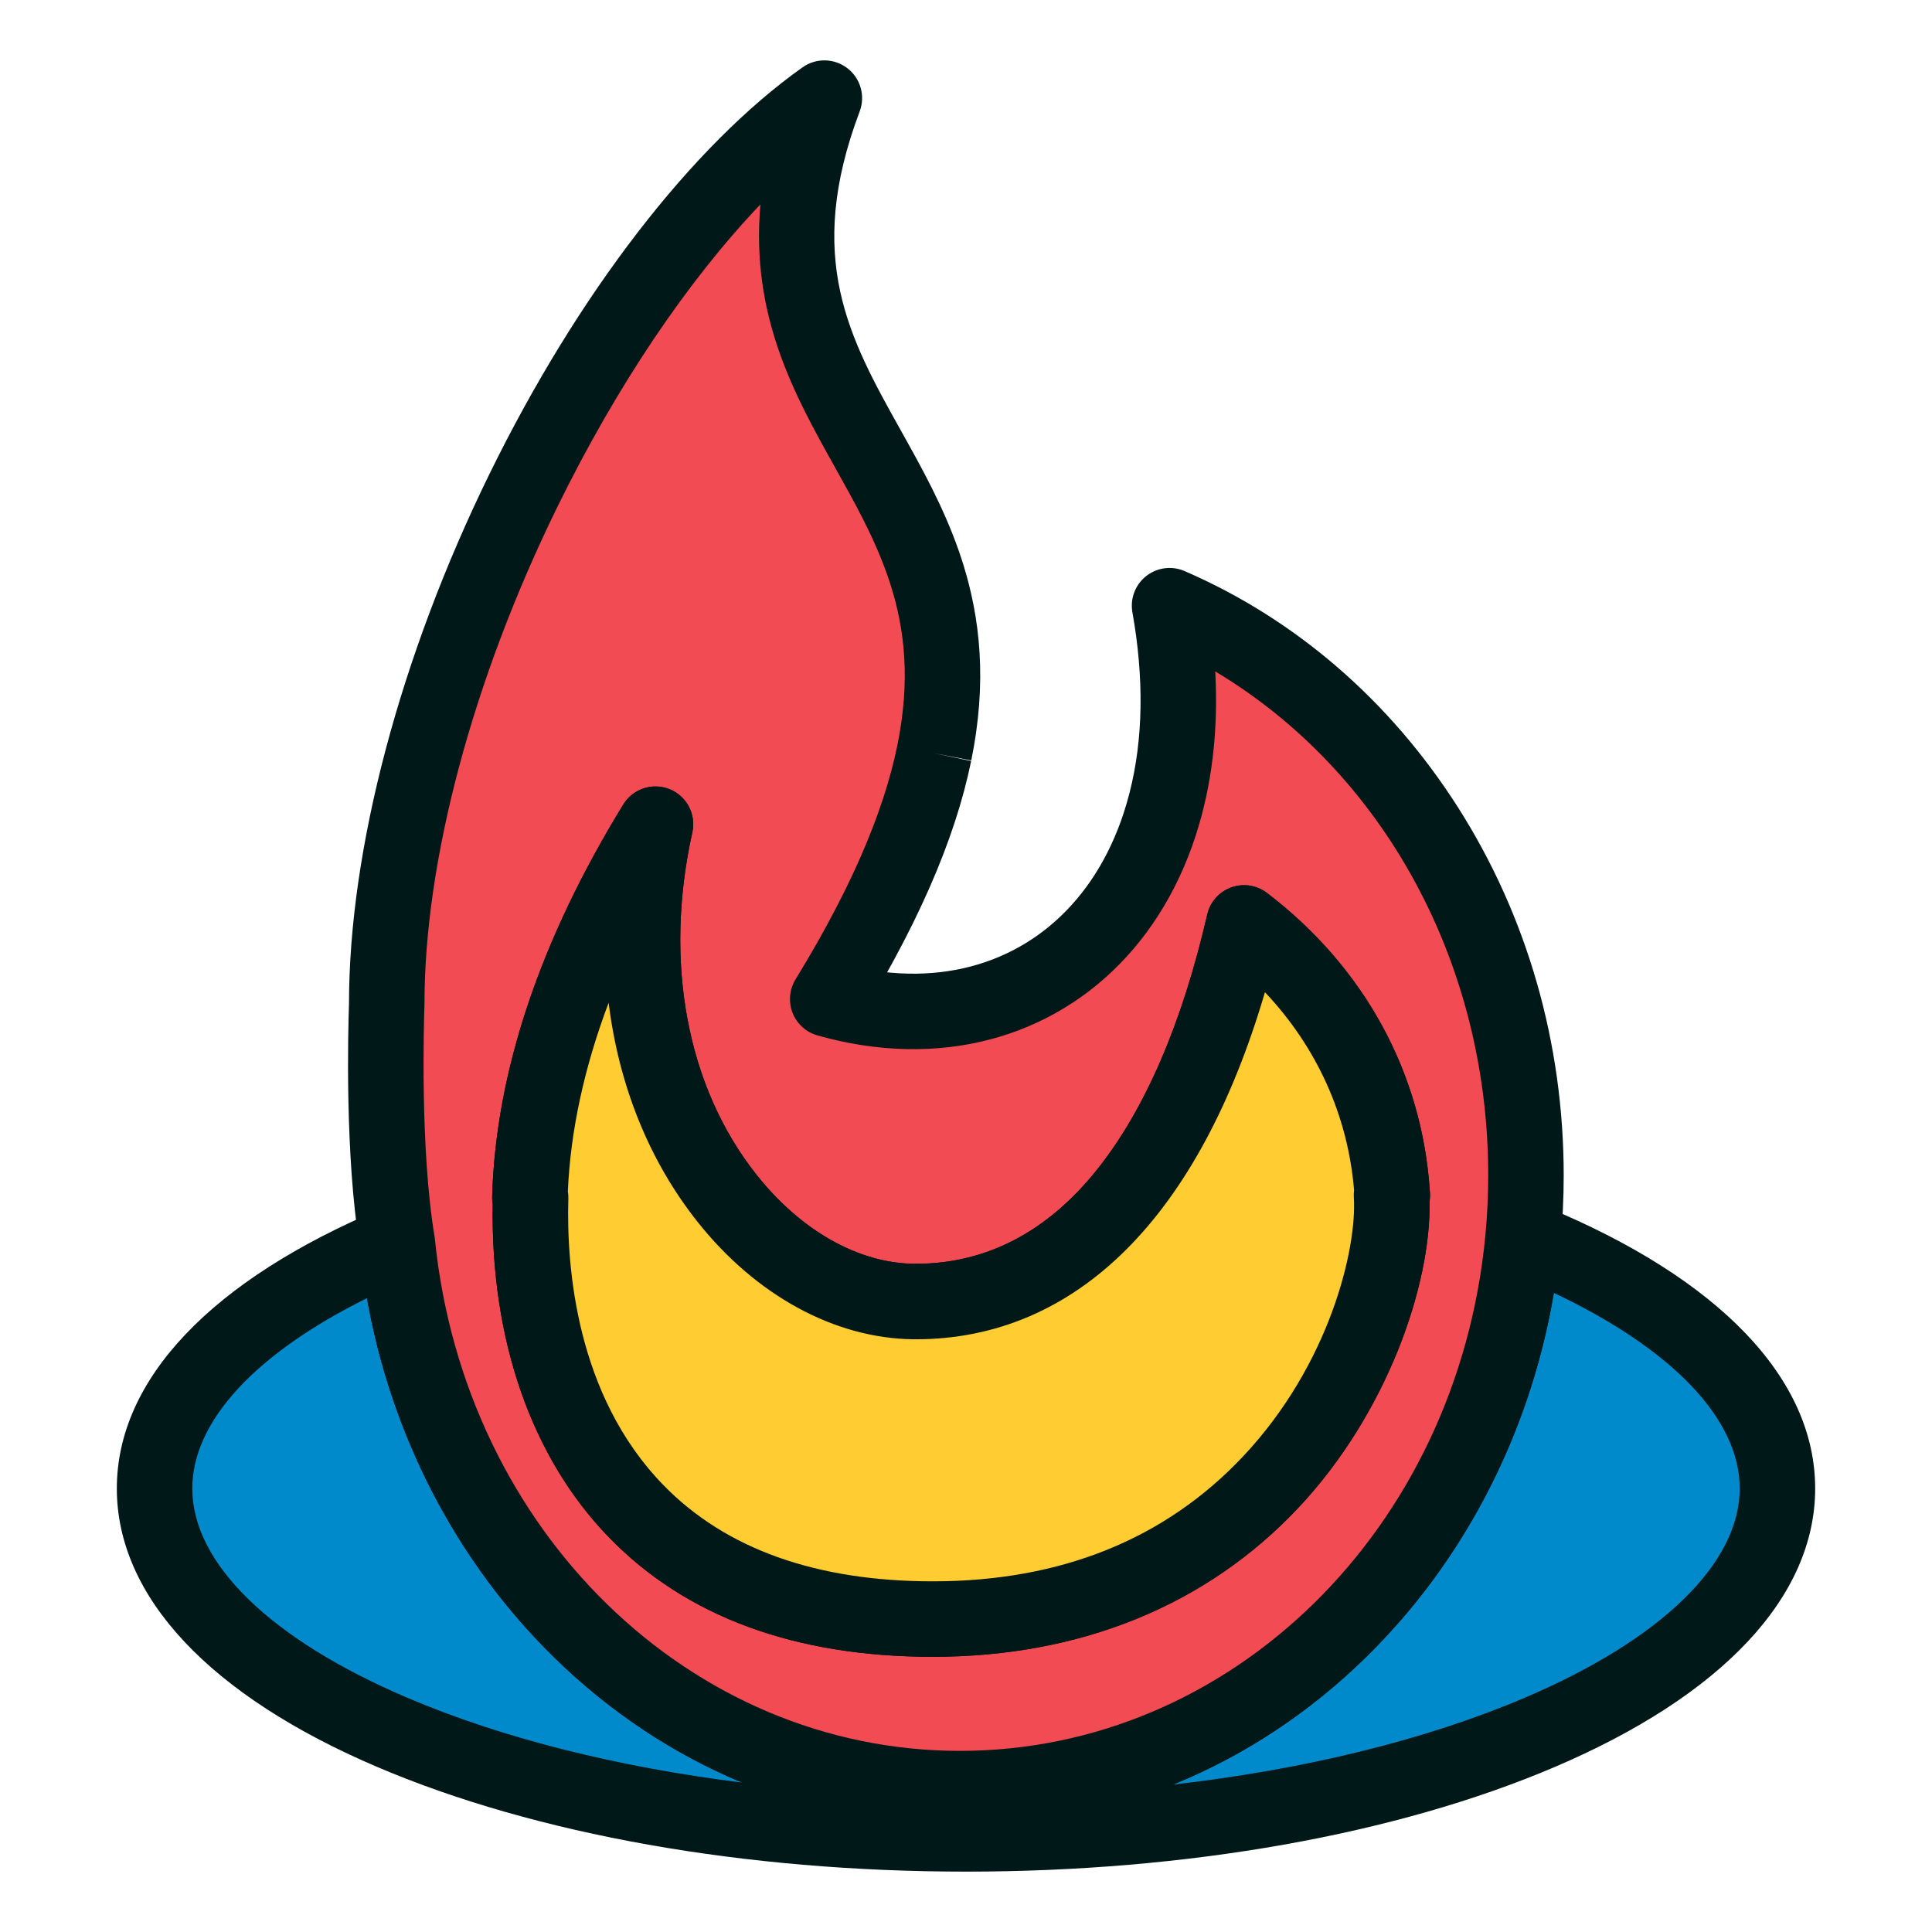 <?xml version="1.0" ?><!DOCTYPE svg  PUBLIC '-//W3C//DTD SVG 1.1//EN'  'http://www.w3.org/Graphics/SVG/1.1/DTD/svg11.dtd'><svg height="512px" style="enable-background:new 0 0 512 512;" version="1.1" viewBox="0 0 512 512" width="512px" xml:space="preserve" xmlns="http://www.w3.org/2000/svg" xmlns:xlink="http://www.w3.org/1999/xlink"><g id="comp_x5F_126-feedburner"><g><g><g><path d="M404.002,328.304c0.072-0.385-0.076-0.263-0.432,0.304C395.679,410.313,331.905,474,254.396,474      c-77.263,0-140.873-63.286-149.092-144.618l0,0c-39.64,16.603-64.343,39.619-64.343,65.077c0,50.426,96.595,91.54,215.037,91.54      c118.47,0,215.039-41.114,215.039-91.54C471.038,368.441,445.176,344.98,404.002,328.304z" style="fill:#008ACB;"/><g><path d="M255.999,495.999c-58.601,0-113.95-9.823-155.851-27.659       c-44.615-18.992-69.186-45.229-69.186-73.881c0-28.878,25.03-55.265,70.479-74.301c2.924-1.224,6.254-0.99,8.977,0.63       c2.723,1.62,4.518,4.436,4.836,7.588C123.067,405.694,182.885,464,254.396,464c71.86,0,131.712-58.619,139.22-136.354       c0.149-1.547,0.657-3.038,1.483-4.354c2.846-4.534,6.789-5.211,8.888-5.211c1.998,0,3.935,0.602,5.567,1.69       c46.118,19.088,71.483,45.566,71.483,74.688c0,28.652-24.567,54.891-69.177,73.881       C369.964,486.176,314.61,495.999,255.999,495.999z M411.791,342.628c-6.261,36.994-23.632,70.86-49.695,96.451       c-15.098,14.823-32.487,26.239-51.221,33.854c34.935-4.001,66.933-11.833,93.152-22.995       c36.231-15.424,57.011-35.645,57.011-55.479C461.038,376.093,443.261,357.542,411.791,342.628z M97.25,344.031       c-29.592,14.659-46.289,32.684-46.289,50.428c0,19.832,20.783,40.054,57.02,55.479c25.087,10.68,55.46,18.31,88.631,22.454       c-18.126-7.563-34.962-18.7-49.644-33.05C121.101,414.057,103.733,380.61,97.25,344.031z" style="fill:#001818;"/></g></g><g><g><path d="M309.943,160.513c0.002,0.009,0.003,0.017,0.005,0.025c0.206,1.154,0.397,2.301,0.575,3.44       c0.002,0.008,0.003,0.016,0.004,0.023c0.179,1.146,0.344,2.286,0.494,3.418c0,0.004,0.001,0.008,0.001,0.011       c2.566,19.34,1.026,36.573-3.715,51.079c0,0.002-0.001,0.003-0.001,0.004c-0.277,0.85-0.566,1.689-0.865,2.521       c-0.004,0.009-0.007,0.018-0.01,0.026c-0.298,0.824-0.604,1.638-0.923,2.443c-0.006,0.013-0.011,0.026-0.017,0.04       c-0.316,0.8-0.643,1.59-0.979,2.37c-0.009,0.02-0.018,0.038-0.025,0.058c-0.334,0.773-0.679,1.537-1.032,2.292       c-0.014,0.027-0.026,0.055-0.04,0.083c-0.351,0.745-0.711,1.481-1.08,2.209c-0.018,0.034-0.035,0.067-0.053,0.102       c-0.367,0.719-0.742,1.429-1.128,2.129c-0.022,0.042-0.046,0.082-0.068,0.124c-0.382,0.691-0.772,1.374-1.172,2.048       c-0.028,0.047-0.057,0.094-0.085,0.142c-0.396,0.663-0.799,1.318-1.211,1.964c-0.037,0.058-0.074,0.113-0.111,0.171       c-0.407,0.635-0.821,1.261-1.245,1.878c-0.043,0.062-0.086,0.123-0.129,0.185c-0.42,0.607-0.847,1.208-1.282,1.799       c-0.051,0.068-0.103,0.136-0.153,0.204c-0.432,0.58-0.868,1.153-1.313,1.716c-0.06,0.074-0.119,0.147-0.179,0.222       c-0.44,0.552-0.886,1.097-1.34,1.632c-0.07,0.083-0.143,0.163-0.213,0.245c-0.448,0.523-0.9,1.039-1.361,1.546       c-0.079,0.087-0.16,0.172-0.24,0.258c-0.456,0.496-0.917,0.986-1.386,1.467c-0.09,0.092-0.182,0.181-0.271,0.271       c-0.463,0.469-0.93,0.932-1.404,1.385c-0.102,0.098-0.206,0.191-0.308,0.288c-0.468,0.44-0.939,0.876-1.418,1.302       c-0.114,0.102-0.23,0.199-0.346,0.3c-0.472,0.414-0.947,0.823-1.43,1.223c-0.126,0.104-0.255,0.204-0.381,0.308       c-0.477,0.388-0.955,0.771-1.44,1.144c-0.141,0.108-0.284,0.212-0.426,0.319c-0.478,0.36-0.957,0.718-1.443,1.063       c-0.154,0.11-0.311,0.215-0.466,0.323c-0.479,0.336-0.961,0.668-1.449,0.989c-0.167,0.11-0.337,0.216-0.505,0.323       c-0.482,0.312-0.966,0.62-1.455,0.918c-0.181,0.11-0.364,0.215-0.546,0.322c-0.482,0.287-0.967,0.572-1.457,0.847       c-0.195,0.109-0.395,0.213-0.592,0.32c-0.482,0.263-0.965,0.524-1.453,0.775c-0.21,0.107-0.424,0.209-0.635,0.314       c-0.482,0.24-0.965,0.479-1.453,0.708c-0.225,0.104-0.452,0.202-0.678,0.305c-0.48,0.218-0.962,0.436-1.449,0.643       c-0.24,0.102-0.484,0.196-0.727,0.295c-0.478,0.196-0.955,0.392-1.438,0.576c-0.258,0.099-0.52,0.188-0.779,0.284       c-0.474,0.174-0.946,0.349-1.425,0.511c-0.272,0.093-0.548,0.178-0.821,0.267c-0.473,0.153-0.944,0.31-1.422,0.452       c-0.285,0.086-0.573,0.163-0.859,0.245c-0.472,0.135-0.942,0.271-1.418,0.396c-0.302,0.079-0.606,0.148-0.91,0.224       c-0.466,0.115-0.931,0.232-1.401,0.338c-0.318,0.071-0.642,0.134-0.963,0.2c-0.46,0.096-0.919,0.195-1.383,0.282       c-0.333,0.062-0.669,0.114-1.003,0.171c-0.459,0.079-0.915,0.161-1.377,0.23c-0.348,0.053-0.699,0.094-1.048,0.142       c-0.453,0.061-0.905,0.126-1.362,0.179c-0.359,0.041-0.724,0.071-1.085,0.107c-0.452,0.045-0.902,0.094-1.357,0.131       c-0.371,0.029-0.747,0.048-1.12,0.072c-0.449,0.028-0.896,0.062-1.349,0.083c-0.388,0.018-0.778,0.023-1.167,0.034       c-0.444,0.014-0.886,0.031-1.332,0.037c-0.402,0.004-0.808-0.004-1.211-0.005c-0.438-0.002-0.873,0.001-1.313-0.009       c-0.422-0.009-0.847-0.031-1.27-0.048c-0.428-0.017-0.853-0.027-1.282-0.051c-0.439-0.024-0.884-0.062-1.325-0.094       c-0.416-0.03-0.831-0.054-1.249-0.091c-0.456-0.04-0.917-0.095-1.376-0.143c-0.408-0.044-0.814-0.08-1.225-0.13       c-0.474-0.057-0.95-0.129-1.426-0.194c-0.398-0.056-0.795-0.104-1.195-0.165c-0.495-0.076-0.993-0.167-1.491-0.252       c-0.384-0.066-0.767-0.125-1.152-0.196c-0.534-0.1-1.072-0.214-1.608-0.324c-0.352-0.072-0.701-0.137-1.054-0.213       c-0.598-0.131-1.198-0.277-1.799-0.422c-0.295-0.07-0.588-0.133-0.884-0.207c-0.897-0.225-1.797-0.464-2.699-0.719       c0.952-1.556,1.87-3.089,2.771-4.61c0.188-0.315,0.376-0.633,0.562-0.947c0.867-1.476,1.713-2.938,2.532-4.381       c0.138-0.242,0.271-0.481,0.406-0.724c0.751-1.332,1.482-2.65,2.193-3.956c0.117-0.214,0.237-0.431,0.354-0.645       c0.762-1.408,1.497-2.797,2.213-4.174c0.154-0.299,0.308-0.595,0.46-0.892c0.719-1.395,1.421-2.778,2.093-4.143       c0.025-0.05,0.048-0.1,0.073-0.15c0.655-1.333,1.283-2.646,1.895-3.951c0.125-0.265,0.25-0.53,0.373-0.794       c0.605-1.304,1.191-2.594,1.754-3.869c0.099-0.224,0.193-0.444,0.291-0.667c0.524-1.2,1.032-2.388,1.52-3.563       c0.06-0.146,0.123-0.293,0.183-0.438c0.519-1.258,1.012-2.499,1.488-3.729c0.096-0.249,0.191-0.497,0.286-0.745       c0.473-1.235,0.93-2.462,1.36-3.67c0.023-0.064,0.045-0.128,0.067-0.192c0.417-1.174,0.812-2.331,1.19-3.479       c0.066-0.201,0.135-0.404,0.2-0.605c0.38-1.167,0.741-2.321,1.082-3.463c0.056-0.185,0.108-0.367,0.162-0.551       c0.328-1.111,0.641-2.212,0.933-3.3c0.019-0.069,0.039-0.14,0.058-0.209c0.303-1.135,0.583-2.254,0.848-3.363       c0.047-0.194,0.092-0.387,0.138-0.58c0.259-1.106,0.503-2.204,0.726-3.286c0.012-0.058,0.022-0.114,0.034-0.171       c0.216-1.059,0.412-2.104,0.594-3.139c0.024-0.138,0.051-0.277,0.074-0.415c0.181-1.055,0.345-2.097,0.491-3.127       c0.021-0.142,0.039-0.282,0.059-0.423c0.291-2.104,0.513-4.159,0.668-6.171c0.011-0.137,0.021-0.274,0.031-0.41       c0.073-1.005,0.134-2,0.175-2.983c0.001-0.032,0.002-0.064,0.003-0.098c0.041-0.983,0.063-1.955,0.073-2.917       c0.001-0.072,0.002-0.145,0.003-0.217c0.007-0.966-0.002-1.921-0.025-2.866c-0.002-0.096-0.005-0.19-0.008-0.286       c-0.053-1.912-0.165-3.782-0.333-5.615c-0.007-0.081-0.015-0.162-0.021-0.243c-0.088-0.927-0.188-1.844-0.303-2.752       c0-0.001,0-0.002-0.001-0.003c-0.119-0.94-0.253-1.871-0.4-2.792c0-0.004-0.001-0.008-0.001-0.011       c-0.146-0.902-0.304-1.795-0.474-2.68c-0.009-0.048-0.019-0.095-0.027-0.142c-0.344-1.77-0.736-3.505-1.175-5.209       c-0.006-0.023-0.012-0.048-0.019-0.072c-0.317-1.232-0.662-2.447-1.024-3.648c-0.029-0.097-0.057-0.195-0.086-0.292       c-0.347-1.138-0.716-2.261-1.099-3.373c-0.033-0.096-0.062-0.195-0.095-0.291c-0.002,0-0.003,0-0.005,0.001       c-13.691-39.381-48.758-63.544-26.206-123.349c-58.004,41.115-116.079,156.2-115.978,240.199       c0,0.137-1.484,37.467,2.815,63.182C113.523,410.714,177.134,474,254.396,474c77.509,0,141.282-63.688,149.174-145.393       c0.543-5.622,0.826-11.329,0.826-17.107C404.396,243.014,365.286,184.429,309.943,160.513z M247.219,429.068       c-83.977,0-108.09-59.792-106.599-111.717c-0.085,0.029-0.111,0.029-0.202,0.056c0.835-28.923,10.783-62.33,33.293-98.984       c-16.028,72.188,26.947,125.981,68.384,126.499c46.705,0.348,74.4-43.21,87.589-100.337       c24.832,18.919,37.646,45.279,39.283,72.165c-0.059-0.03-0.113-0.03-0.204-0.064       C370.661,347.14,341.325,429.068,247.219,429.068z" style="fill:#F24B53;"/></g><g><g><path d="M254.396,484c-39.813,0-77.964-15.86-107.427-44.658        c-28.979-28.325-47.29-66.894-51.581-108.632c-4.052-24.574-3.134-57.991-2.899-64.68        c-0.011-40.925,13.549-92.095,37.219-140.411c23.353-47.668,53.596-86.952,82.976-107.777        c3.586-2.543,8.413-2.443,11.893,0.242c3.48,2.687,4.798,7.331,3.247,11.444c-14.639,38.821-2.808,59.997,10.892,84.518        c5.509,9.861,11.204,20.053,15.293,31.706c0.041,0.105,0.08,0.213,0.117,0.32c0.044,0.128,0.087,0.257,0.128,0.388        c0.448,1.304,0.833,2.489,1.183,3.637l0.081,0.273c0.443,1.47,0.814,2.791,1.146,4.083c0.013,0.049,0.025,0.097,0.035,0.136        c0.476,1.85,0.916,3.799,1.292,5.737l0.045,0.232c0.175,0.912,0.351,1.902,0.512,2.904c0.008,0.046,0.015,0.092,0.021,0.138        c0.152,0.955,0.291,1.92,0.415,2.894c0.006,0.043,0.012,0.086,0.017,0.129c0.128,1.004,0.238,2.019,0.335,3.043        c0.004,0.035,0.007,0.069,0.01,0.104l0.021,0.243c0.182,1.984,0.307,4.087,0.364,6.18l0.01,0.353        c0.024,1.012,0.034,2.073,0.027,3.146l-0.004,0.284c-0.01,1.009-0.034,2.064-0.078,3.132        c-0.001,0.026-0.002,0.049-0.002,0.054c-0.001,0.036-0.002,0.071-0.004,0.106c-0.045,1.085-0.111,2.184-0.192,3.293        l-0.035,0.462c-0.171,2.208-0.417,4.486-0.732,6.763l-0.067,0.486c-0.155,1.097-0.334,2.233-0.531,3.382l-0.084,0.473        c-0.194,1.106-0.407,2.241-0.642,3.39l-9.818-1.899l9.786,2.059c-0.246,1.198-0.51,2.383-0.789,3.578l-0.154,0.649        c-0.279,1.168-0.581,2.373-0.906,3.594l-0.061,0.222c-0.314,1.169-0.649,2.35-1.001,3.542l-0.178,0.606        c-0.356,1.192-0.742,2.425-1.147,3.671l-0.213,0.646c-0.401,1.217-0.82,2.445-1.263,3.692l-0.09,0.257        c-0.437,1.225-0.92,2.523-1.42,3.831l-0.291,0.758c-0.513,1.322-1.032,2.629-1.578,3.954l-0.174,0.415        c-0.528,1.273-1.06,2.519-1.61,3.777l-0.305,0.698c-0.588,1.334-1.201,2.683-1.834,4.046l-0.401,0.854        c-0.624,1.332-1.278,2.701-1.962,4.091l-0.077,0.157l0.001,0c-0.699,1.418-1.428,2.856-2.175,4.306l-0.464,0.899        c-0.753,1.449-1.514,2.886-2.302,4.343l-0.378,0.69c-0.484,0.89-0.983,1.794-1.493,2.709l0.315,0.034        c0.243,0.026,0.486,0.054,0.728,0.074c0.215,0.02,0.421,0.032,0.627,0.047l0.867,0.062c0.253,0.02,0.506,0.039,0.757,0.054        c0.221,0.012,0.448,0.019,0.674,0.026l0.869,0.034c0.222,0.01,0.443,0.021,0.664,0.024c0.261,0.006,0.507,0.006,0.752,0.006        l1.325,0.007l0.142-0.001c0.233-0.003,0.498-0.012,0.764-0.021l0.772-0.022c0.203-0.005,0.406-0.009,0.607-0.018        c0.233-0.012,0.486-0.029,0.739-0.046l0.861-0.055c0.179-0.011,0.357-0.021,0.534-0.034c0.25-0.021,0.521-0.049,0.793-0.076        l1.304-0.129c0.25-0.029,0.512-0.065,0.773-0.102l1.271-0.17c0.309-0.047,0.598-0.098,0.889-0.148l1.175-0.2        c0.261-0.048,0.544-0.109,0.827-0.168l1.151-0.239c0.327-0.073,0.653-0.155,0.979-0.236l0.98-0.24        c0.347-0.09,0.679-0.187,1.012-0.282l0.916-0.26c0.341-0.102,0.654-0.205,0.968-0.307l0.938-0.304        c0.372-0.126,0.726-0.257,1.08-0.387l0.771-0.28c0.412-0.157,0.812-0.322,1.212-0.486l0.633-0.256        c0.397-0.169,0.807-0.355,1.216-0.54l0.587-0.263c0.395-0.185,0.805-0.389,1.215-0.594l0.538-0.265        c0.399-0.206,0.812-0.43,1.224-0.654l0.491-0.265c0.412-0.231,0.82-0.472,1.227-0.714l0.445-0.262        c0.429-0.261,0.837-0.522,1.245-0.786l0.417-0.266c0.423-0.278,0.824-0.556,1.225-0.836l0.389-0.269        c0.43-0.305,0.832-0.607,1.234-0.91l0.349-0.26c0.419-0.322,0.825-0.647,1.229-0.977l0.345-0.278        c0.379-0.313,0.78-0.66,1.18-1.011l0.303-0.261c0.401-0.357,0.804-0.729,1.203-1.105l0.201-0.189        c0.46-0.438,0.856-0.832,1.25-1.23l0.193-0.193c0.437-0.445,0.829-0.863,1.218-1.287l0.152-0.163        c0.446-0.489,0.833-0.93,1.216-1.378l0.173-0.199c0.4-0.471,0.782-0.938,1.16-1.412l0.198-0.247        c0.339-0.429,0.715-0.923,1.087-1.422l0.124-0.165c0.378-0.513,0.746-1.031,1.108-1.556l0.108-0.154        c0.367-0.535,0.724-1.074,1.074-1.621l0.11-0.17c0.347-0.542,0.697-1.112,1.041-1.688l0.106-0.178        c0.312-0.526,0.652-1.121,0.984-1.723c0.016-0.029,0.032-0.058,0.045-0.082c0.006-0.011,0.013-0.022,0.019-0.033        c0.336-0.609,0.662-1.228,0.981-1.854c0.013-0.024,0.053-0.103,0.065-0.126c0.3-0.59,0.616-1.237,0.924-1.892        c0.015-0.03,0.036-0.075,0.059-0.122c0.302-0.646,0.596-1.298,0.882-1.959c0.015-0.036,0.03-0.071,0.046-0.105        c0.289-0.671,0.569-1.35,0.841-2.038c0.014-0.036,0.028-0.071,0.043-0.106c0.271-0.688,0.532-1.381,0.786-2.084        c0.009-0.024,0.018-0.049,0.026-0.073c0.252-0.703,0.496-1.412,0.731-2.13c0.007-0.023,0.015-0.046,0.022-0.069        c4.482-13.714,5.595-29.412,3.307-46.657c-0.004-0.031-0.008-0.063-0.012-0.094c-0.137-1.018-0.285-2.042-0.445-3.073        c-0.003-0.02-0.006-0.039-0.01-0.059c-0.163-1.048-0.339-2.103-0.528-3.164c-0.667-3.558,0.642-7.213,3.442-9.538        c2.897-2.403,6.897-2.977,10.354-1.485c29.397,12.704,54.449,34.346,72.446,62.585c18.344,28.783,28.04,62.526,28.04,97.582        c0,5.994-0.294,12.073-0.872,18.068c-4.062,42.044-22.325,80.936-51.429,109.511C332.592,468.047,294.344,484,254.396,484z         M201.521,54.167c-19.269,20.197-38.104,48.105-53.853,80.251c-22.403,45.73-35.225,93.758-35.179,131.77        c0,0.029,0,0.186-0.01,0.476c-0.135,3.798-1.206,37.783,2.688,61.068c0.036,0.214,0.064,0.429,0.086,0.644        C123.067,405.694,182.885,464,254.396,464c71.86,0,131.712-58.619,139.22-136.354c0.518-5.358,0.78-10.79,0.78-16.146        c0-56.411-27.881-106.978-72.346-133.571c0.863,15.705-0.883,30.335-5.219,43.629c-0.007,0.02-0.013,0.039-0.02,0.059h0.001        c-0.309,0.944-0.63,1.878-0.962,2.801c-0.011,0.029-0.021,0.058-0.032,0.087c-0.326,0.902-0.662,1.792-1.011,2.675        c-0.015,0.038-0.03,0.076-0.046,0.114c-0.346,0.872-0.702,1.733-1.069,2.585c-0.014,0.032-0.027,0.063-0.042,0.095        c-0.369,0.854-0.75,1.697-1.141,2.531c-0.02,0.043-0.041,0.087-0.062,0.13c-0.383,0.813-0.785,1.634-1.196,2.446        c-0.017,0.032-0.058,0.11-0.074,0.142c-0.406,0.796-0.83,1.597-1.266,2.388c-0.019,0.034-0.037,0.068-0.053,0.096        c-0.007,0.012-0.014,0.025-0.021,0.038c-0.432,0.781-0.872,1.551-1.323,2.313c-0.002,0.003-0.082,0.136-0.084,0.14        c-0.463,0.776-0.919,1.517-1.386,2.248c-0.021,0.033-0.095,0.146-0.116,0.179c-0.471,0.734-0.943,1.447-1.426,2.15        c-0.015,0.021-0.077,0.111-0.092,0.133l-0.076,0.108c-0.456,0.66-0.941,1.343-1.437,2.015l-0.145,0.193        c-0.527,0.708-1.024,1.36-1.532,2l-0.22,0.273c-0.486,0.61-0.995,1.232-1.514,1.843l-0.226,0.261        c-0.53,0.618-1.048,1.208-1.575,1.788l-0.271,0.292c-0.529,0.575-1.059,1.137-1.597,1.688l-0.269,0.271        c-0.576,0.583-1.113,1.114-1.659,1.636l-0.276,0.259c-0.013,0.013-0.068,0.063-0.081,0.076        c-0.536,0.505-1.077,1.004-1.626,1.492l-0.418,0.363c-0.522,0.458-1.071,0.931-1.628,1.391l-0.41,0.333        c-0.585,0.476-1.136,0.915-1.693,1.345l-0.479,0.359c-0.571,0.431-1.128,0.845-1.691,1.245        c-0.123,0.089-0.27,0.189-0.416,0.29l-0.118,0.082c-0.547,0.383-1.108,0.769-1.677,1.144c-0.153,0.101-0.321,0.208-0.49,0.315        l-0.126,0.079c-0.519,0.336-1.077,0.691-1.642,1.035c-0.16,0.098-0.337,0.201-0.513,0.304l-0.141,0.083        c-0.537,0.319-1.098,0.648-1.665,0.966c-0.176,0.099-0.354,0.194-0.531,0.29l-0.163,0.087c-0.552,0.301-1.104,0.6-1.663,0.887        c-0.193,0.099-0.371,0.187-0.548,0.273l-0.186,0.091c-0.571,0.284-1.126,0.559-1.687,0.821        c-0.206,0.096-0.393,0.179-0.578,0.262l-0.2,0.089c-0.563,0.256-1.117,0.505-1.678,0.743c-0.229,0.098-0.443,0.184-0.658,0.27        l-0.206,0.083c-0.527,0.217-1.083,0.443-1.645,0.657c-0.217,0.083-0.442,0.165-0.668,0.246l-0.351,0.127        c-0.514,0.188-1.026,0.376-1.545,0.552c-0.226,0.076-0.467,0.154-0.708,0.231l-0.469,0.151        c-0.469,0.152-0.939,0.305-1.413,0.446c-0.222,0.066-0.469,0.137-0.716,0.206l-0.439,0.124        c-0.484,0.139-0.97,0.277-1.459,0.404c-0.247,0.065-0.506,0.128-0.765,0.19l-0.46,0.112c-0.473,0.117-0.946,0.233-1.424,0.341        c-0.29,0.064-0.579,0.124-0.868,0.183l-0.541,0.112c-0.426,0.089-0.853,0.178-1.283,0.259        c-0.314,0.058-0.604,0.106-0.895,0.154l-0.514,0.088c-0.442,0.076-0.883,0.152-1.329,0.22        c-0.275,0.041-0.567,0.08-0.859,0.118l-0.687,0.092c-0.399,0.055-0.799,0.108-1.202,0.154c-0.31,0.036-0.61,0.064-0.909,0.093        l-0.652,0.064c-0.404,0.041-0.808,0.081-1.215,0.114c-0.328,0.026-0.634,0.045-0.94,0.063l-0.732,0.046        c-0.377,0.025-0.753,0.05-1.133,0.068c-0.366,0.016-0.712,0.025-1.058,0.033L244.24,278c-0.398,0.013-0.795,0.025-1.196,0.03        l-0.37,0.002l-1.353-0.007c-0.384,0-0.768-0.002-1.153-0.011c-0.356-0.007-0.729-0.022-1.101-0.038l-0.694-0.027        c-0.36-0.013-0.719-0.025-1.082-0.045c-0.394-0.022-0.784-0.051-1.174-0.081l-0.694-0.05        c-0.348-0.023-0.695-0.047-1.044-0.078c-0.37-0.032-0.751-0.073-1.133-0.115l-0.811-0.085        c-0.326-0.033-0.651-0.066-0.979-0.106c-0.382-0.046-0.785-0.102-1.188-0.159l-0.785-0.107        c-0.32-0.043-0.64-0.086-0.961-0.136c-0.417-0.063-0.834-0.136-1.251-0.208l-0.797-0.137        c-0.297-0.049-0.594-0.099-0.893-0.153c-0.508-0.095-1-0.196-1.493-0.298l-0.654-0.134c-0.27-0.053-0.54-0.106-0.811-0.165        c-0.622-0.136-1.22-0.279-1.817-0.424l-0.451-0.105c-0.244-0.056-0.488-0.112-0.733-0.174        c-0.991-0.248-1.987-0.513-2.986-0.795c-3.013-0.852-5.453-3.063-6.594-5.979c-1.142-2.915-0.852-6.195,0.782-8.865        c0.926-1.513,1.818-3.004,2.694-4.483l0.554-0.935c0.833-1.418,1.654-2.836,2.449-4.237l0.379-0.677        c0.739-1.31,1.446-2.585,2.134-3.848l0.348-0.635c0.728-1.345,1.438-2.686,2.128-4.014l0.436-0.846        c0.698-1.354,1.373-2.684,2.018-3.994c0.008-0.016,0.016-0.032,0.024-0.048l0.076-0.156c0.597-1.215,1.198-2.473,1.784-3.722        l0.367-0.781c0.569-1.226,1.129-2.457,1.666-3.674l0.283-0.649c0.493-1.129,0.977-2.259,1.44-3.377l0.172-0.412        c0.494-1.197,0.96-2.373,1.412-3.537l0.268-0.697c0.448-1.17,0.878-2.325,1.284-3.461c0.002-0.006,0.039-0.111,0.041-0.117        c0.414-1.166,0.784-2.252,1.14-3.33l0.187-0.565c0.355-1.091,0.692-2.167,1.01-3.231l0.146-0.496        c0.312-1.057,0.602-2.078,0.873-3.086l0.056-0.202c0.278-1.041,0.537-2.074,0.781-3.099l0.134-0.566        c0.231-0.989,0.457-1.999,0.661-2.995l0.038-0.186c0.19-0.936,0.37-1.891,0.536-2.837l0.065-0.363        c0.167-0.972,0.316-1.92,0.449-2.858l0.054-0.388c0.26-1.878,0.463-3.752,0.603-5.568l0.028-0.363        c0.064-0.889,0.119-1.765,0.155-2.632c0.001-0.053,0.004-0.12,0.005-0.144c0.037-0.877,0.056-1.743,0.065-2.601l0.003-0.242        c0.005-0.802-0.002-1.651-0.023-2.492l-0.006-0.219c-0.047-1.708-0.146-3.383-0.296-5.017c0-0.004-0.012-0.129-0.012-0.133        l-0.008-0.098c-0.074-0.782-0.158-1.556-0.254-2.323c-0.004-0.033-0.009-0.066-0.013-0.1        c-0.105-0.832-0.224-1.654-0.354-2.469c-0.005-0.033-0.011-0.065-0.016-0.098c-0.125-0.77-0.26-1.532-0.405-2.287        l-0.034-0.174c-0.291-1.494-0.641-3.05-1.033-4.57h0c-0.006-0.024-0.013-0.047-0.019-0.071        c-0.265-1.027-0.563-2.091-0.914-3.254l-0.073-0.248c-0.316-1.041-0.649-2.05-0.993-3.051        c-0.018-0.052-0.037-0.108-0.056-0.167c-0.011-0.031-0.022-0.063-0.033-0.094c-3.521-10.126-8.597-19.212-13.972-28.832        C210.61,104.748,198.892,83.772,201.521,54.167z M247.219,439.068c-36.551,0-65.421-10.639-85.809-31.62        c-20.506-21.104-31.418-52.384-30.833-88.267c-0.122-0.674-0.175-1.365-0.155-2.063        c0.951-32.944,12.649-67.912,34.768-103.929c2.556-4.163,7.746-5.87,12.273-4.037c4.528,1.833,7.069,6.668,6.01,11.437        c-7.633,34.376-1.44,67.438,16.991,90.706c11.748,14.83,26.967,23.442,41.756,23.627l0.43,0.001        c18.706,0,34.91-8.432,48.16-25.062c12.65-15.878,22.451-38.597,29.13-67.527c0.765-3.309,3.155-6.003,6.349-7.156        c3.193-1.153,6.754-0.607,9.456,1.451c25.941,19.764,41.285,48.002,43.204,79.511c0.046,0.749,0.007,1.489-0.11,2.212        c0.454,21.877-11.058,55.996-34.759,81.221C319.803,425.411,286.309,439.068,247.219,439.068z M150.486,315.717        c0.104,0.629,0.149,1.272,0.13,1.922c-0.521,18.138,2.052,52.114,25.138,75.872c16.479,16.959,40.523,25.558,71.465,25.558        c33.907,0,61.592-11.166,82.285-33.189c22.923-24.396,30.124-55.007,29.278-68.571c-0.04-0.641-0.019-1.277,0.063-1.901        c-1.645-19.777-9.88-37.924-23.623-52.462c-17.457,59.48-49.959,91.979-92.572,91.979l-0.629-0.002        c-20.889-0.261-41.731-11.636-57.234-31.207c-12.858-16.233-20.815-36.215-23.493-57.987        C154.807,282.952,151.188,299.663,150.486,315.717z" style="fill:#001818;"/></g></g></g><g><path d="M247.219,429.068c94.106,0,123.442-81.929,121.544-112.383c0.091,0.034,0.146,0.034,0.204,0.064      c-1.638-26.886-14.451-53.246-39.283-72.165c-13.188,57.127-40.884,100.685-87.589,100.337      c-41.437-0.518-84.412-54.312-68.384-126.499c-22.51,36.654-32.458,70.062-33.293,98.984c0.091-0.026,0.117-0.026,0.202-0.056      C139.129,369.276,163.242,429.068,247.219,429.068z" style="fill:#FFCC32;"/><g><path d="M247.219,439.068c-36.551,0-65.421-10.639-85.809-31.62       c-20.506-21.104-31.418-52.384-30.833-88.267c-0.122-0.674-0.175-1.365-0.154-2.063c0.951-32.944,12.648-67.912,34.767-103.929       c2.556-4.163,7.746-5.87,12.273-4.037c4.528,1.833,7.069,6.668,6.01,11.437c-7.633,34.376-1.44,67.438,16.991,90.706       c11.747,14.83,26.966,23.442,41.755,23.627l0.43,0.001c18.704,0,34.907-8.433,48.159-25.063       c12.651-15.879,22.453-38.598,29.131-67.525c0.765-3.309,3.155-6.003,6.349-7.156c3.193-1.153,6.754-0.607,9.456,1.451       c25.754,19.622,41.063,47.598,43.161,78.833c0.054,0.421,0.081,0.851,0.081,1.286c0,0.586-0.05,1.159-0.146,1.718       c0.413,21.881-11.1,55.925-34.761,81.106C319.803,425.411,286.309,439.068,247.219,439.068z M150.486,315.717       c0.104,0.629,0.149,1.272,0.13,1.922c-0.521,18.138,2.052,52.114,25.138,75.872c16.479,16.959,40.523,25.558,71.465,25.558       c33.907,0,61.592-11.166,82.285-33.189c22.923-24.396,30.124-55.007,29.278-68.571c-0.04-0.641-0.018-1.277,0.063-1.901       c-1.645-19.777-9.879-37.924-23.623-52.462c-17.457,59.48-49.959,91.979-92.572,91.979l-0.629-0.002       c-20.889-0.261-41.731-11.636-57.234-31.207c-12.858-16.233-20.815-36.215-23.493-57.987       C154.807,282.952,151.188,299.663,150.486,315.717z" style="fill:#001818;"/></g></g></g></g></g><g id="Layer_1"/></svg>